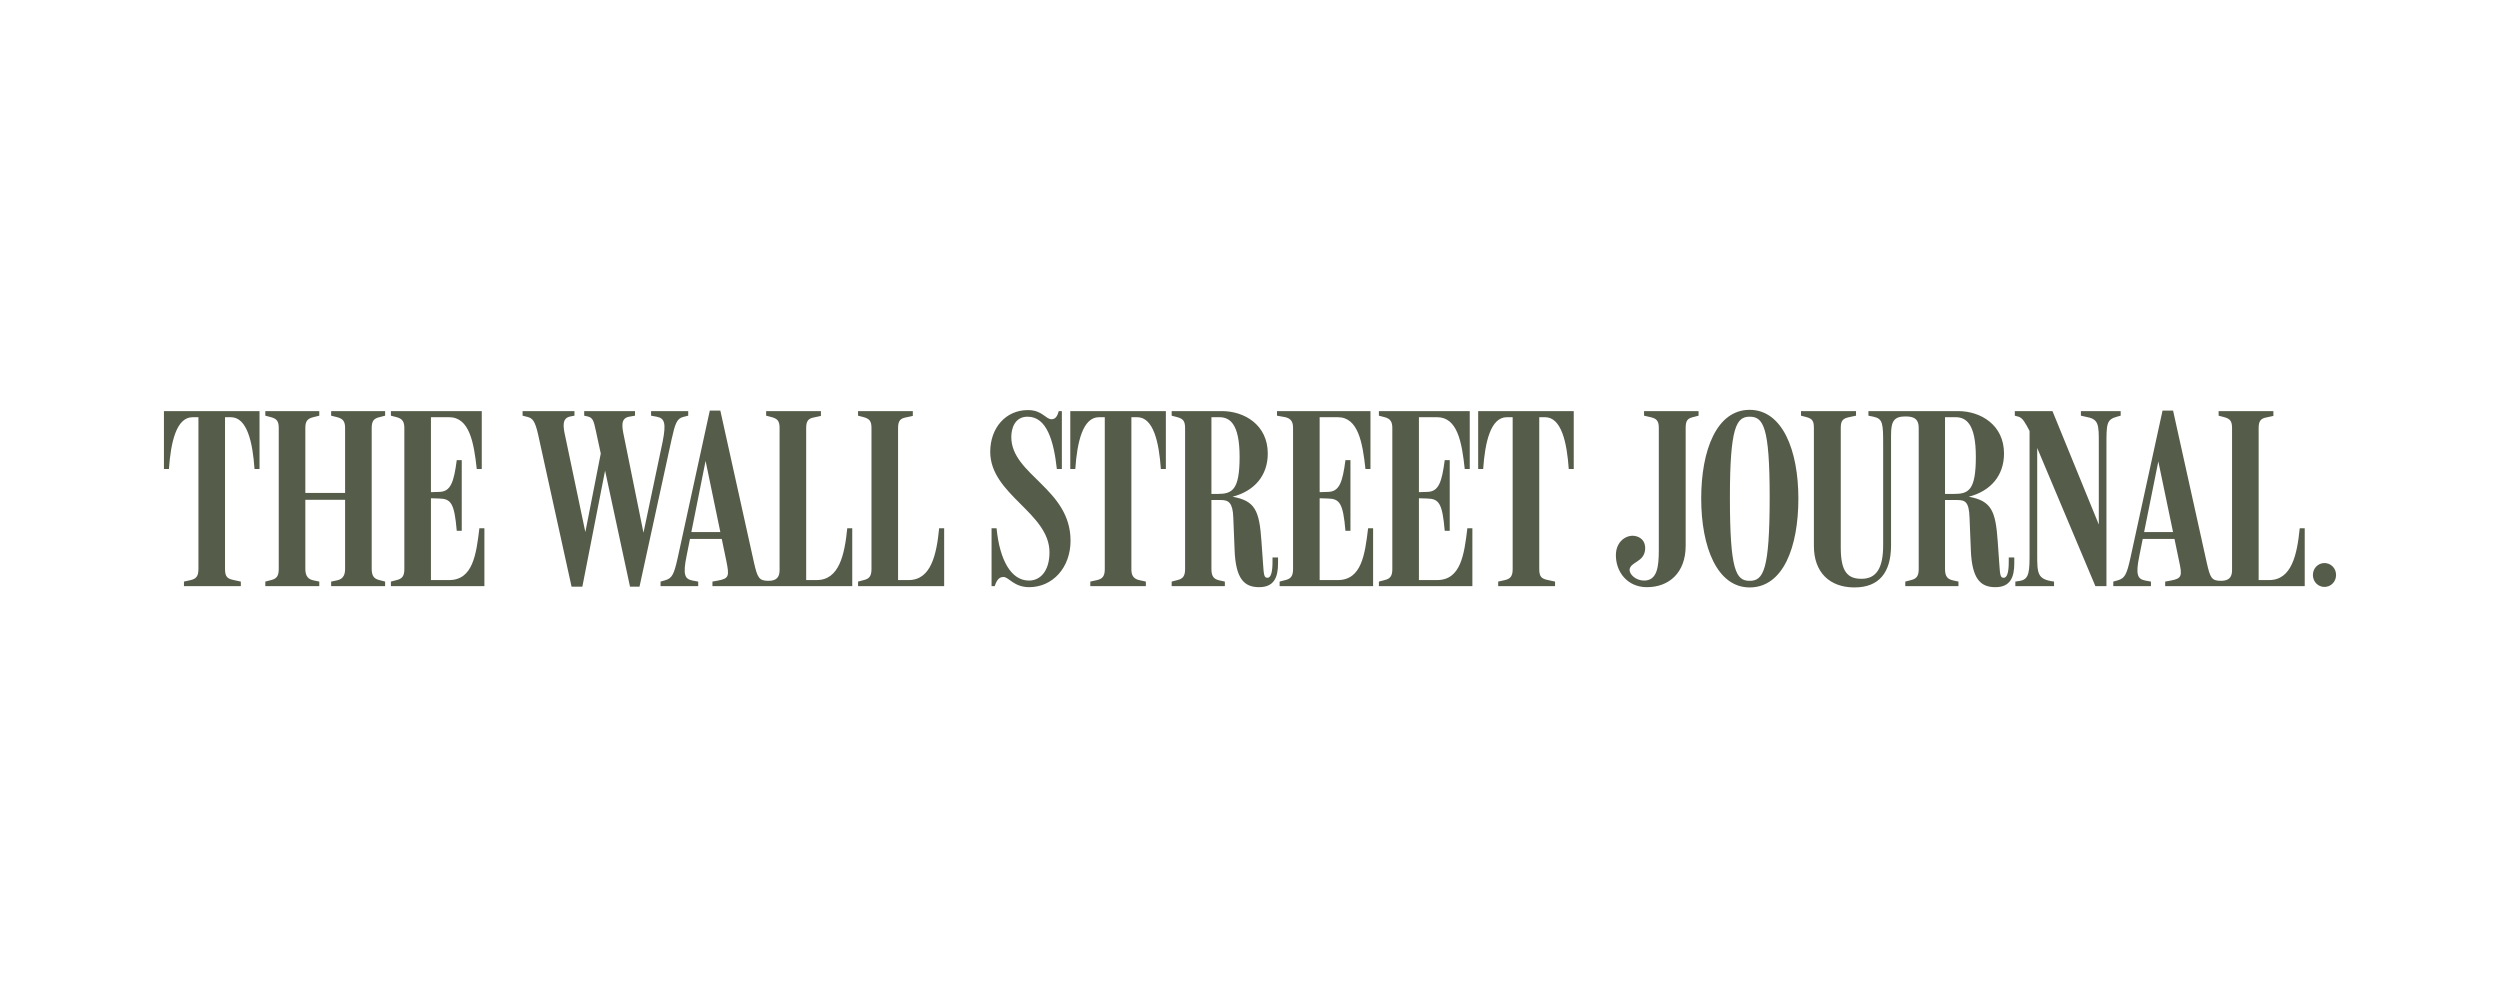 <svg width="183" height="72" viewBox="0 0 183 72" fill="none" xmlns="http://www.w3.org/2000/svg">
<path d="M170.152 41.215C169.689 41.215 169.304 41.587 169.304 42.089C169.304 42.591 169.689 42.963 170.152 42.963C170.614 42.963 171 42.591 171 42.089C171 41.587 170.614 41.215 170.152 41.215ZM139.466 42.907H143.359V42.572L142.936 42.479C142.55 42.386 142.376 42.182 142.376 41.661V36.602H143.282C143.841 36.602 144.131 36.733 144.169 37.867L144.265 40.248C144.342 42.386 144.979 42.981 146.058 42.981C147.157 42.981 147.446 42.256 147.446 41.233V40.805H147.041V41.121C147.041 41.81 146.945 42.293 146.675 42.293C146.424 42.293 146.405 42.107 146.347 41.252L146.232 39.615C146.077 37.421 145.788 36.658 144.111 36.36C145.711 35.951 146.694 34.817 146.694 33.199C146.694 31.097 144.979 30.093 143.34 30.093H136.768V30.428L137.134 30.502C137.828 30.651 137.847 31.004 137.847 32.511V39.913C137.847 41.568 137.365 42.368 136.266 42.368C135.284 42.368 134.744 41.903 134.744 40.099V31.302C134.744 30.781 134.917 30.632 135.341 30.539L135.861 30.428V30.093H131.833V30.428L132.257 30.539C132.643 30.651 132.777 30.8 132.777 31.32V39.968C132.777 41.921 133.953 43 135.746 43C137.538 43 138.425 41.921 138.425 39.913V31.841C138.425 30.837 138.637 30.483 139.485 30.483C140.16 30.483 140.449 30.707 140.449 31.32V41.661C140.449 42.182 140.276 42.368 139.89 42.461L139.466 42.572V42.907V42.907ZM165.333 31.32C165.333 30.8 165.507 30.632 165.892 30.558L166.412 30.446V30.093H162.403V30.428L162.827 30.539C163.213 30.651 163.386 30.8 163.386 31.32V41.736C163.386 42.237 163.175 42.517 162.577 42.517C161.883 42.517 161.786 42.293 161.536 41.196L159.069 30.056H158.298L155.946 40.843C155.676 42.051 155.541 42.331 155.021 42.479L154.693 42.572V42.907H157.449V42.572L157.045 42.498C156.467 42.386 156.312 42.089 156.602 40.675L157.989 33.775L159.512 41.084C159.743 42.144 159.724 42.349 158.895 42.498L158.491 42.572V42.907H168.706V38.667H168.34C168.147 40.619 167.743 42.461 166.104 42.461H165.333V31.32V31.32ZM159.319 39.448V38.946H156.717L156.64 39.448H159.319ZM148.564 31.544V40.433C148.564 41.773 148.564 42.405 147.87 42.517L147.523 42.572V42.907H150.356V42.572C149.123 42.405 149.123 41.996 149.123 40.545V32.102L148.66 31.692L153.383 42.907H154.192V32.567C154.192 31.041 154.192 30.707 154.963 30.502L155.233 30.428V30.093H152.322V30.428L152.65 30.502C153.633 30.669 153.633 31.041 153.633 32.455V38.927L153.826 38.871L150.241 30.093H147.484V30.428L147.754 30.502C148.063 30.595 148.236 30.93 148.564 31.544V31.544ZM142.376 30.539H143.148C143.918 30.539 144.632 31.023 144.632 33.441C144.632 35.914 144.092 36.156 143.013 36.156H142.376V30.539ZM129.54 36.379C129.54 41.754 129.077 42.517 128.074 42.517C127.072 42.517 126.629 41.754 126.629 36.416C126.629 31.246 127.111 30.502 128.074 30.502C129.077 30.502 129.54 31.246 129.54 36.379ZM131.641 36.491C131.641 32.938 130.465 30 128.074 30C125.665 30 124.528 32.938 124.528 36.491C124.528 40.062 125.704 43 128.074 43C130.522 43 131.641 40.062 131.641 36.491ZM123.391 31.32C123.391 30.8 123.526 30.632 123.911 30.539L124.335 30.428V30.093H120.345V30.428L120.827 30.539C121.212 30.632 121.425 30.762 121.425 31.302V40.248C121.425 41.493 121.309 42.498 120.345 42.498C119.728 42.498 119.266 42.033 119.285 41.698C119.343 41.121 120.345 41.159 120.422 40.229C120.48 39.559 120.037 39.28 119.632 39.225C119.034 39.15 118.302 39.634 118.283 40.601C118.263 41.847 119.111 42.981 120.557 42.981C122.157 42.981 123.391 41.94 123.391 39.95V31.32V31.32ZM59.012 31.32C59.012 30.8 59.185 30.632 59.571 30.558L60.091 30.446V30.093H56.082V30.428L56.506 30.539C56.892 30.651 57.065 30.8 57.065 31.32V41.736C57.065 42.237 56.853 42.517 56.255 42.517C55.562 42.517 55.446 42.293 55.195 41.196L52.728 30.056H51.957L49.606 40.843C49.336 42.051 49.201 42.331 48.681 42.479L48.353 42.572V42.907H51.109V42.572L50.704 42.498C50.126 42.386 49.972 42.089 50.261 40.675L51.649 33.738L53.172 41.084C53.383 42.144 53.383 42.349 52.555 42.498L52.15 42.572V42.907H62.385V38.667H62.019C61.826 40.619 61.421 42.461 59.783 42.461H59.012V31.32V31.32ZM112.673 30.539H113.098C114.293 30.539 114.698 32.38 114.833 34.333H115.198V30.093H108.202V34.333H108.568C108.703 32.38 109.108 30.539 110.303 30.539H110.727V41.661C110.727 42.182 110.554 42.368 110.168 42.461L109.667 42.572V42.907H113.83V42.572L113.233 42.442C112.866 42.349 112.673 42.237 112.673 41.661V30.539V30.539ZM103.865 36.472L104.462 36.491C105.33 36.509 105.58 36.826 105.754 38.853H106.12V33.682H105.754C105.542 35.3 105.31 35.989 104.482 36.007L103.865 36.026V30.539H105.195C106.679 30.539 107.007 32.343 107.219 34.333H107.585V30.093H100.935V30.428L101.359 30.539C101.802 30.651 101.918 30.911 101.918 31.339V41.661C101.918 42.182 101.745 42.368 101.359 42.461L100.935 42.572V42.907H107.778V38.667H107.411C107.18 40.601 106.93 42.461 105.195 42.461H103.865V36.472V36.472ZM96.598 36.472L97.196 36.491C98.063 36.509 98.314 36.826 98.487 38.853H98.853V33.682H98.487C98.275 35.3 98.044 35.989 97.215 36.007L96.598 36.026V30.539H97.928C99.412 30.539 99.74 32.38 99.952 34.333H100.318V30.093H93.476V30.428L94.093 30.539C94.536 30.651 94.651 30.911 94.651 31.339V41.661C94.651 42.182 94.478 42.368 94.093 42.461L93.668 42.572V42.907H100.511V38.667H100.145C99.914 40.601 99.663 42.461 97.928 42.461H96.598V36.472V36.472ZM88.676 30.539H89.254C90.025 30.539 90.739 31.023 90.739 33.441C90.739 35.877 90.199 36.156 89.12 36.156H88.676V30.539ZM85.766 42.907H89.659V42.572L89.235 42.479C88.85 42.386 88.676 42.182 88.676 41.661V36.602H89.389C89.948 36.602 90.237 36.826 90.276 37.867L90.372 40.248C90.45 42.386 91.085 42.981 92.165 42.981C93.264 42.981 93.553 42.256 93.553 41.233V40.805H93.148V41.121C93.148 41.81 93.052 42.293 92.782 42.293C92.531 42.293 92.512 42.107 92.454 41.252L92.338 39.615C92.184 37.365 91.876 36.658 90.218 36.36C91.818 35.951 92.801 34.817 92.801 33.199C92.801 31.097 91.085 30.093 89.447 30.093H85.766V30.428L86.19 30.539C86.575 30.651 86.749 30.8 86.749 31.32V41.661C86.749 42.182 86.575 42.368 86.19 42.461L85.766 42.572V42.907V42.907ZM82.817 30.539H83.241C84.436 30.539 84.84 32.38 84.975 34.333H85.341V30.093H78.345V34.333H78.711C78.846 32.38 79.251 30.539 80.446 30.539H80.87V41.661C80.87 42.182 80.696 42.368 80.311 42.461L79.81 42.572V42.907H83.877V42.572L83.376 42.461C82.874 42.349 82.817 41.977 82.817 41.661V30.539V30.539ZM78.364 39.578C78.364 35.765 74.027 34.761 74.027 31.99C74.027 31.395 74.258 30.502 75.222 30.502C76.61 30.502 77.13 32.232 77.362 34.333H77.728V30.093H77.497C77.4 30.502 77.227 30.688 76.976 30.688C76.533 30.688 76.302 30.018 75.242 30.018C73.603 30.018 72.485 31.339 72.485 33.069C72.485 36.212 76.822 37.532 76.822 40.433C76.822 41.754 76.186 42.498 75.319 42.498C74.027 42.498 73.179 41.029 72.948 38.667H72.582V42.907H72.813C73.006 42.293 73.256 42.237 73.468 42.237C73.835 42.237 74.22 42.981 75.338 42.981C77.053 42.981 78.364 41.55 78.364 39.578V39.578ZM65.739 31.32C65.739 30.8 65.912 30.632 66.298 30.558L66.818 30.446V30.093H62.809V30.428L63.233 30.539C63.619 30.651 63.792 30.8 63.792 31.32V41.661C63.792 42.182 63.619 42.368 63.233 42.461L62.809 42.572V42.907H69.112V38.667H68.746C68.553 40.619 68.148 42.461 66.51 42.461H65.739V31.32V31.32ZM52.979 39.448V38.946H50.377L50.299 39.448H52.979ZM41.838 42.944H42.628L44.42 33.794H44.151L46.117 42.944H46.811L49.162 32.157C49.413 31.023 49.548 30.632 50.011 30.52L50.377 30.428V30.093H47.659V30.428L48.064 30.502C48.642 30.614 48.777 30.948 48.507 32.325L46.984 39.559H47.216L45.673 31.934C45.519 31.209 45.423 30.614 46.059 30.502L46.483 30.428V30.093H42.763V30.428L43.014 30.483C43.399 30.576 43.457 30.8 43.611 31.506L44.209 34.278L44.093 32.604L42.763 39.373H42.936L41.375 31.934C41.202 31.172 41.144 30.595 41.761 30.483L42.05 30.428V30.093H38.253V30.428L38.619 30.52C38.966 30.614 39.159 30.781 39.39 31.804L41.838 42.944V42.944ZM31.545 36.472L32.142 36.491C33.01 36.509 33.26 36.826 33.434 38.853H33.8V33.682H33.434C33.222 35.3 32.99 35.989 32.162 36.007L31.545 36.026V30.539H32.875C34.359 30.539 34.687 32.38 34.899 34.333H35.265V30.093H28.615V30.428L29.039 30.539C29.482 30.651 29.598 30.911 29.598 31.339V41.661C29.598 42.182 29.425 42.368 29.039 42.461L28.615 42.572V42.907H35.458V38.667H35.091C34.86 40.601 34.61 42.461 32.875 42.461H31.545V36.472V36.472ZM19.421 42.907H23.372V42.572L22.929 42.479C22.582 42.405 22.351 42.182 22.351 41.661V36.584H25.261V41.661C25.261 42.182 25.03 42.405 24.683 42.479L24.24 42.572V42.907H28.191V42.572L27.767 42.461C27.382 42.368 27.208 42.163 27.208 41.642V31.32C27.208 30.8 27.382 30.632 27.767 30.539L28.191 30.428V30.093H24.24V30.428L24.683 30.539C25.011 30.632 25.261 30.762 25.261 31.302V36.082H22.351V31.302C22.351 30.781 22.563 30.632 22.929 30.539L23.372 30.428V30.093H19.421V30.428L19.845 30.539C20.23 30.651 20.404 30.8 20.404 31.32V41.661C20.404 42.182 20.23 42.368 19.845 42.461L19.421 42.572V42.907ZM16.472 30.539H16.896C18.091 30.539 18.496 32.38 18.631 34.333H18.997V30.093H12V34.333H12.366C12.501 32.38 12.906 30.539 14.101 30.539H14.525V41.661C14.525 42.182 14.352 42.368 13.966 42.461L13.465 42.572V42.907H17.628V42.572L17.031 42.442C16.665 42.349 16.472 42.237 16.472 41.661V30.539V30.539Z" fill="#555C49"/>
</svg>
